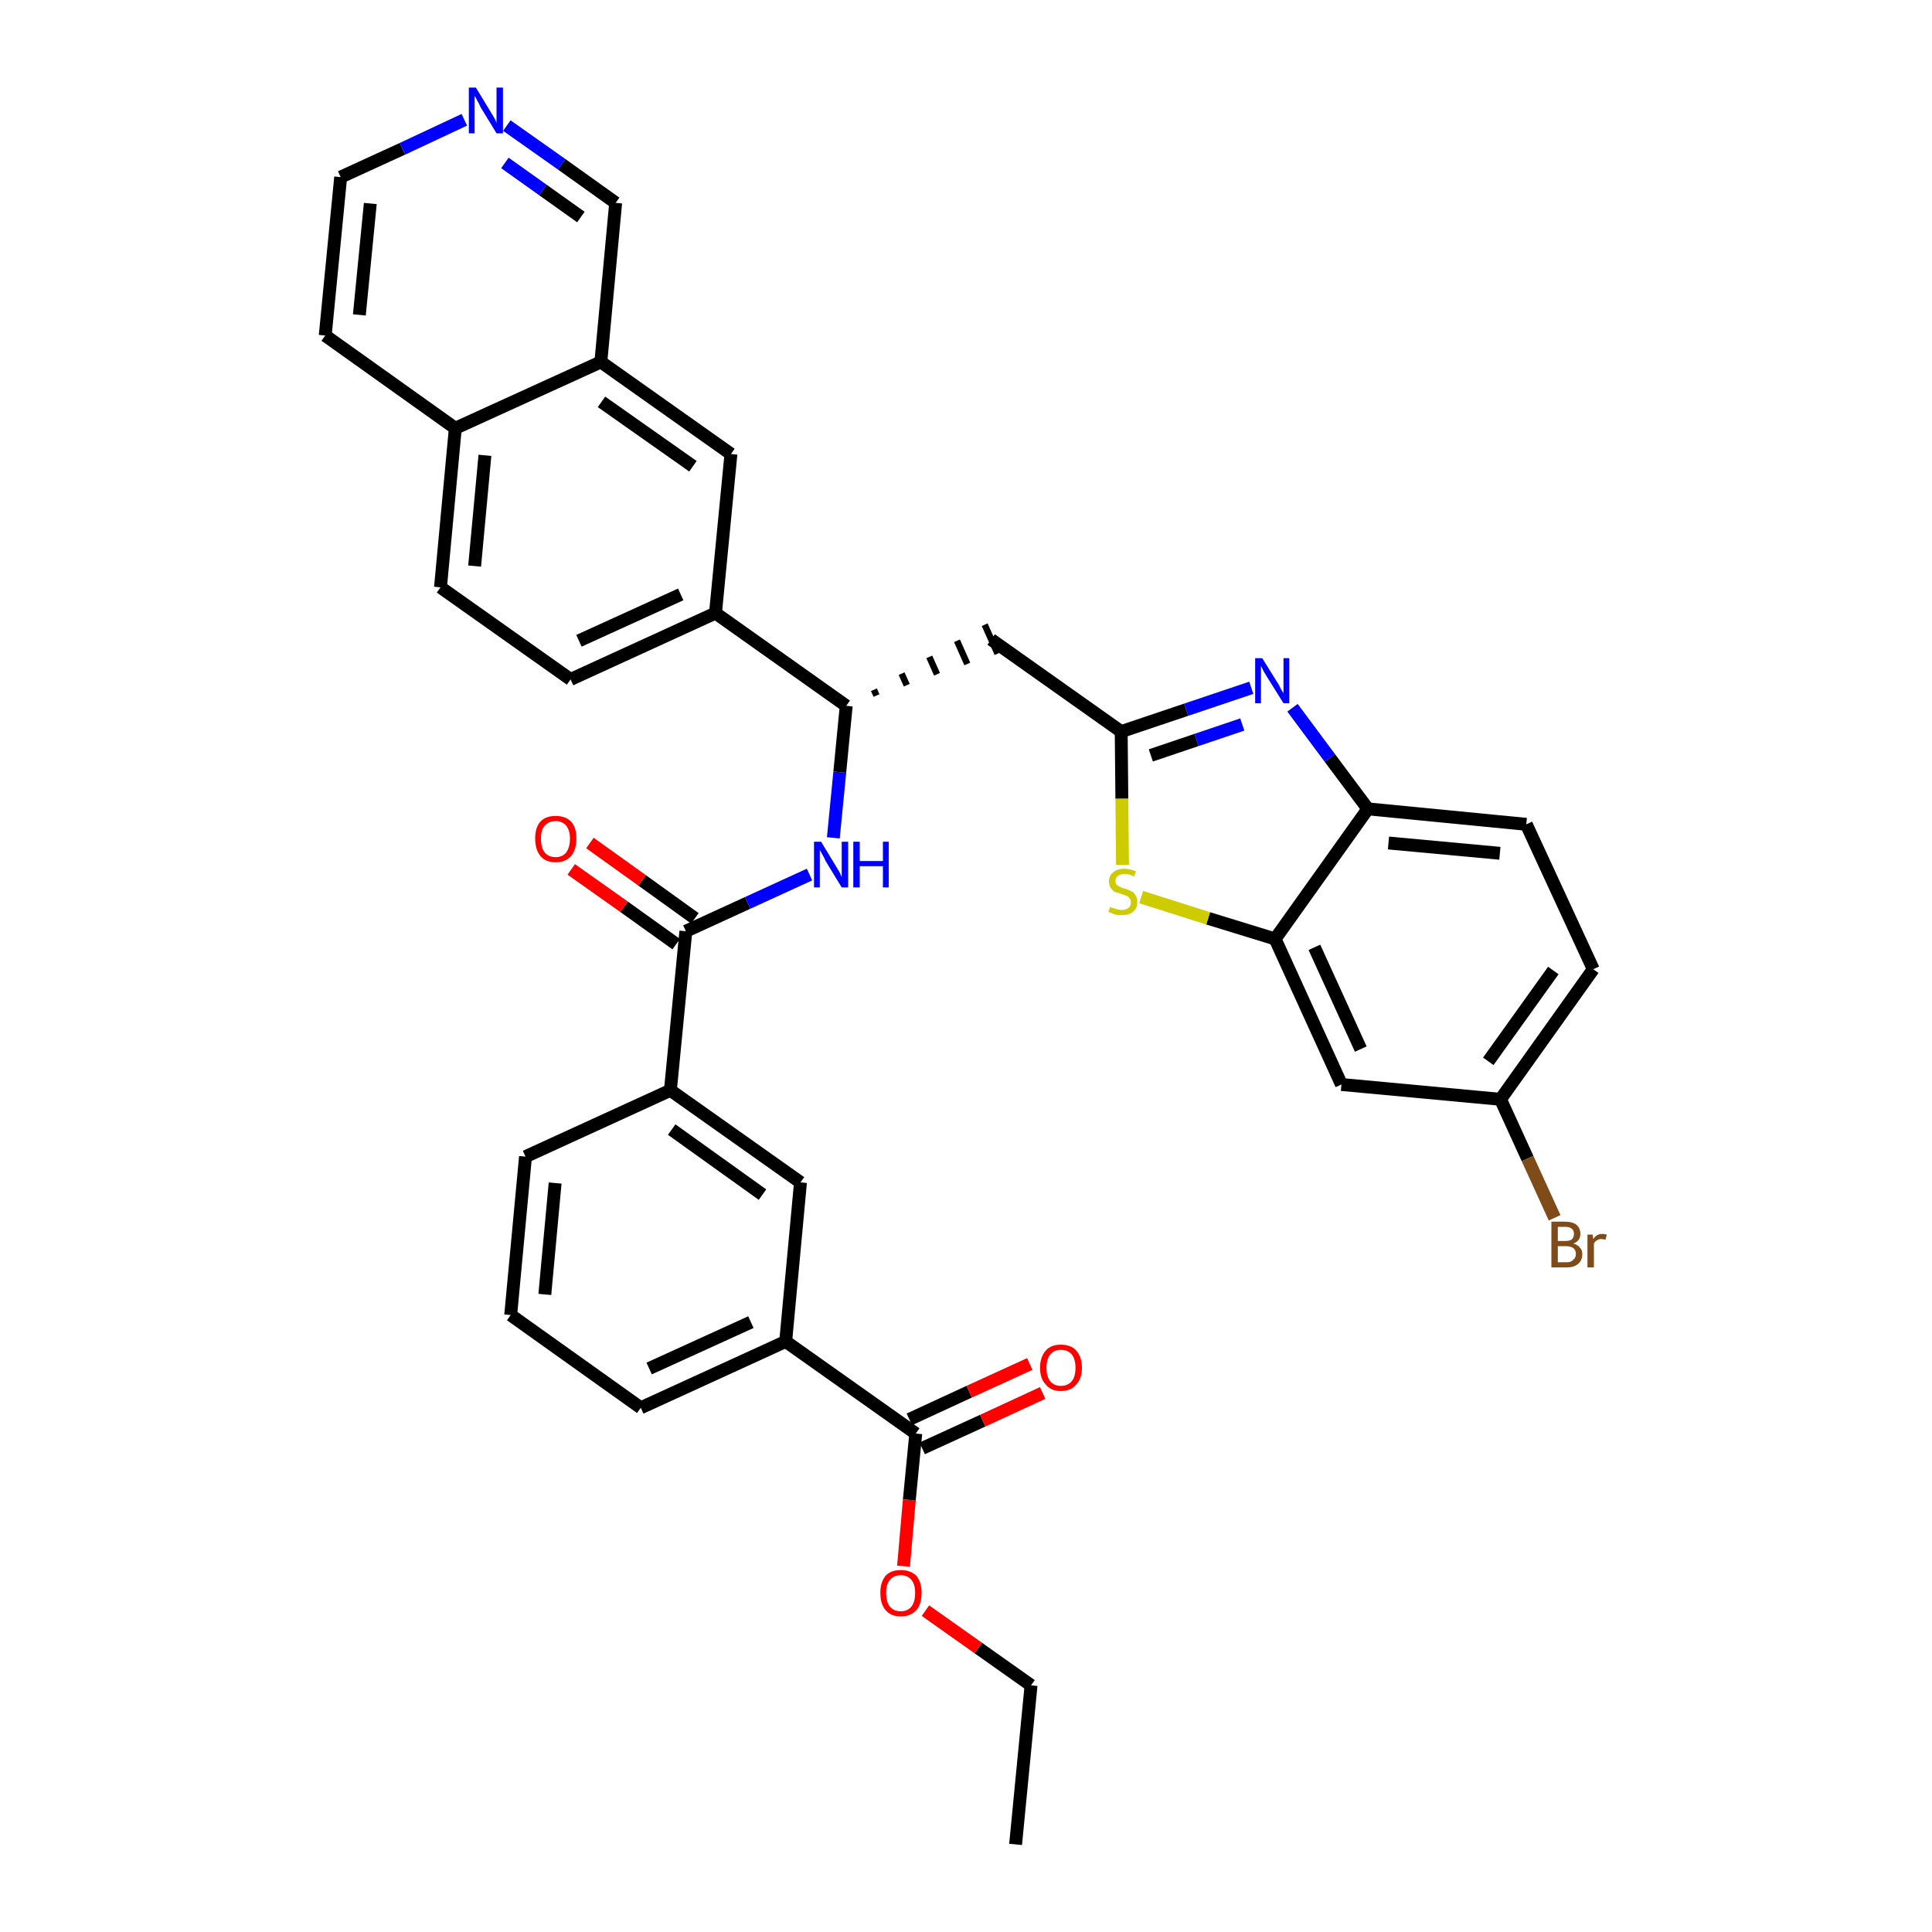 <?xml version='1.0' encoding='iso-8859-1'?>
<svg version='1.1' baseProfile='full'
              xmlns='http://www.w3.org/2000/svg'
                      xmlns:rdkit='http://www.rdkit.org/xml'
                      xmlns:xlink='http://www.w3.org/1999/xlink'
                  xml:space='preserve'
width='300px' height='300px' viewBox='0 0 300 300'>
<!-- END OF HEADER -->
<path class='bond-0 atom-0 atom-1' d='M 157.7,286.4 L 160.1,261.7' style='fill:none;fill-rule:evenodd;stroke:#000000;stroke-width:2.0px;stroke-linecap:butt;stroke-linejoin:miter;stroke-opacity:1' />
<path class='bond-1 atom-1 atom-2' d='M 160.1,261.7 L 151.9,255.9' style='fill:none;fill-rule:evenodd;stroke:#000000;stroke-width:2.0px;stroke-linecap:butt;stroke-linejoin:miter;stroke-opacity:1' />
<path class='bond-1 atom-1 atom-2' d='M 151.9,255.9 L 143.7,250.1' style='fill:none;fill-rule:evenodd;stroke:#FF0000;stroke-width:2.0px;stroke-linecap:butt;stroke-linejoin:miter;stroke-opacity:1' />
<path class='bond-2 atom-2 atom-3' d='M 140.3,243.2 L 141.2,232.9' style='fill:none;fill-rule:evenodd;stroke:#FF0000;stroke-width:2.0px;stroke-linecap:butt;stroke-linejoin:miter;stroke-opacity:1' />
<path class='bond-2 atom-2 atom-3' d='M 141.2,232.9 L 142.2,222.6' style='fill:none;fill-rule:evenodd;stroke:#000000;stroke-width:2.0px;stroke-linecap:butt;stroke-linejoin:miter;stroke-opacity:1' />
<path class='bond-3 atom-3 atom-4' d='M 143.2,224.9 L 152.6,220.6' style='fill:none;fill-rule:evenodd;stroke:#000000;stroke-width:2.0px;stroke-linecap:butt;stroke-linejoin:miter;stroke-opacity:1' />
<path class='bond-3 atom-3 atom-4' d='M 152.6,220.6 L 161.9,216.3' style='fill:none;fill-rule:evenodd;stroke:#FF0000;stroke-width:2.0px;stroke-linecap:butt;stroke-linejoin:miter;stroke-opacity:1' />
<path class='bond-3 atom-3 atom-4' d='M 141.2,220.4 L 150.5,216.1' style='fill:none;fill-rule:evenodd;stroke:#000000;stroke-width:2.0px;stroke-linecap:butt;stroke-linejoin:miter;stroke-opacity:1' />
<path class='bond-3 atom-3 atom-4' d='M 150.5,216.1 L 159.9,211.8' style='fill:none;fill-rule:evenodd;stroke:#FF0000;stroke-width:2.0px;stroke-linecap:butt;stroke-linejoin:miter;stroke-opacity:1' />
<path class='bond-4 atom-3 atom-5' d='M 142.2,222.6 L 122.0,208.3' style='fill:none;fill-rule:evenodd;stroke:#000000;stroke-width:2.0px;stroke-linecap:butt;stroke-linejoin:miter;stroke-opacity:1' />
<path class='bond-5 atom-5 atom-6' d='M 122.0,208.3 L 99.5,218.6' style='fill:none;fill-rule:evenodd;stroke:#000000;stroke-width:2.0px;stroke-linecap:butt;stroke-linejoin:miter;stroke-opacity:1' />
<path class='bond-5 atom-5 atom-6' d='M 116.6,205.3 L 100.8,212.5' style='fill:none;fill-rule:evenodd;stroke:#000000;stroke-width:2.0px;stroke-linecap:butt;stroke-linejoin:miter;stroke-opacity:1' />
<path class='bond-35 atom-35 atom-5' d='M 124.3,183.6 L 122.0,208.3' style='fill:none;fill-rule:evenodd;stroke:#000000;stroke-width:2.0px;stroke-linecap:butt;stroke-linejoin:miter;stroke-opacity:1' />
<path class='bond-6 atom-6 atom-7' d='M 99.5,218.6 L 79.3,204.2' style='fill:none;fill-rule:evenodd;stroke:#000000;stroke-width:2.0px;stroke-linecap:butt;stroke-linejoin:miter;stroke-opacity:1' />
<path class='bond-7 atom-7 atom-8' d='M 79.3,204.2 L 81.6,179.6' style='fill:none;fill-rule:evenodd;stroke:#000000;stroke-width:2.0px;stroke-linecap:butt;stroke-linejoin:miter;stroke-opacity:1' />
<path class='bond-7 atom-7 atom-8' d='M 84.6,201.0 L 86.2,183.7' style='fill:none;fill-rule:evenodd;stroke:#000000;stroke-width:2.0px;stroke-linecap:butt;stroke-linejoin:miter;stroke-opacity:1' />
<path class='bond-8 atom-8 atom-9' d='M 81.6,179.6 L 104.1,169.3' style='fill:none;fill-rule:evenodd;stroke:#000000;stroke-width:2.0px;stroke-linecap:butt;stroke-linejoin:miter;stroke-opacity:1' />
<path class='bond-9 atom-9 atom-10' d='M 104.1,169.3 L 106.5,144.6' style='fill:none;fill-rule:evenodd;stroke:#000000;stroke-width:2.0px;stroke-linecap:butt;stroke-linejoin:miter;stroke-opacity:1' />
<path class='bond-34 atom-9 atom-35' d='M 104.1,169.3 L 124.3,183.6' style='fill:none;fill-rule:evenodd;stroke:#000000;stroke-width:2.0px;stroke-linecap:butt;stroke-linejoin:miter;stroke-opacity:1' />
<path class='bond-34 atom-9 atom-35' d='M 104.3,175.4 L 118.4,185.5' style='fill:none;fill-rule:evenodd;stroke:#000000;stroke-width:2.0px;stroke-linecap:butt;stroke-linejoin:miter;stroke-opacity:1' />
<path class='bond-10 atom-10 atom-11' d='M 107.9,142.6 L 99.7,136.7' style='fill:none;fill-rule:evenodd;stroke:#000000;stroke-width:2.0px;stroke-linecap:butt;stroke-linejoin:miter;stroke-opacity:1' />
<path class='bond-10 atom-10 atom-11' d='M 99.7,136.7 L 91.6,130.9' style='fill:none;fill-rule:evenodd;stroke:#FF0000;stroke-width:2.0px;stroke-linecap:butt;stroke-linejoin:miter;stroke-opacity:1' />
<path class='bond-10 atom-10 atom-11' d='M 105.0,146.6 L 96.9,140.8' style='fill:none;fill-rule:evenodd;stroke:#000000;stroke-width:2.0px;stroke-linecap:butt;stroke-linejoin:miter;stroke-opacity:1' />
<path class='bond-10 atom-10 atom-11' d='M 96.9,140.8 L 88.7,135.0' style='fill:none;fill-rule:evenodd;stroke:#FF0000;stroke-width:2.0px;stroke-linecap:butt;stroke-linejoin:miter;stroke-opacity:1' />
<path class='bond-11 atom-10 atom-12' d='M 106.5,144.6 L 116.1,140.2' style='fill:none;fill-rule:evenodd;stroke:#000000;stroke-width:2.0px;stroke-linecap:butt;stroke-linejoin:miter;stroke-opacity:1' />
<path class='bond-11 atom-10 atom-12' d='M 116.1,140.2 L 125.7,135.8' style='fill:none;fill-rule:evenodd;stroke:#0000FF;stroke-width:2.0px;stroke-linecap:butt;stroke-linejoin:miter;stroke-opacity:1' />
<path class='bond-12 atom-12 atom-13' d='M 129.4,130.1 L 130.4,119.9' style='fill:none;fill-rule:evenodd;stroke:#0000FF;stroke-width:2.0px;stroke-linecap:butt;stroke-linejoin:miter;stroke-opacity:1' />
<path class='bond-12 atom-12 atom-13' d='M 130.4,119.9 L 131.4,109.6' style='fill:none;fill-rule:evenodd;stroke:#000000;stroke-width:2.0px;stroke-linecap:butt;stroke-linejoin:miter;stroke-opacity:1' />
<path class='bond-13 atom-13 atom-14' d='M 136.1,108.0 L 135.7,107.1' style='fill:none;fill-rule:evenodd;stroke:#000000;stroke-width:1.0px;stroke-linecap:butt;stroke-linejoin:miter;stroke-opacity:1' />
<path class='bond-13 atom-13 atom-14' d='M 140.8,106.4 L 140.0,104.6' style='fill:none;fill-rule:evenodd;stroke:#000000;stroke-width:1.0px;stroke-linecap:butt;stroke-linejoin:miter;stroke-opacity:1' />
<path class='bond-13 atom-13 atom-14' d='M 145.5,104.7 L 144.3,102.0' style='fill:none;fill-rule:evenodd;stroke:#000000;stroke-width:1.0px;stroke-linecap:butt;stroke-linejoin:miter;stroke-opacity:1' />
<path class='bond-13 atom-13 atom-14' d='M 150.2,103.1 L 148.6,99.5' style='fill:none;fill-rule:evenodd;stroke:#000000;stroke-width:1.0px;stroke-linecap:butt;stroke-linejoin:miter;stroke-opacity:1' />
<path class='bond-13 atom-13 atom-14' d='M 154.9,101.5 L 152.9,97.0' style='fill:none;fill-rule:evenodd;stroke:#000000;stroke-width:1.0px;stroke-linecap:butt;stroke-linejoin:miter;stroke-opacity:1' />
<path class='bond-24 atom-13 atom-25' d='M 131.4,109.6 L 111.1,95.2' style='fill:none;fill-rule:evenodd;stroke:#000000;stroke-width:2.0px;stroke-linecap:butt;stroke-linejoin:miter;stroke-opacity:1' />
<path class='bond-14 atom-14 atom-15' d='M 153.9,99.3 L 174.1,113.6' style='fill:none;fill-rule:evenodd;stroke:#000000;stroke-width:2.0px;stroke-linecap:butt;stroke-linejoin:miter;stroke-opacity:1' />
<path class='bond-15 atom-15 atom-16' d='M 174.1,113.6 L 184.2,110.2' style='fill:none;fill-rule:evenodd;stroke:#000000;stroke-width:2.0px;stroke-linecap:butt;stroke-linejoin:miter;stroke-opacity:1' />
<path class='bond-15 atom-15 atom-16' d='M 184.2,110.2 L 194.3,106.8' style='fill:none;fill-rule:evenodd;stroke:#0000FF;stroke-width:2.0px;stroke-linecap:butt;stroke-linejoin:miter;stroke-opacity:1' />
<path class='bond-15 atom-15 atom-16' d='M 178.7,117.3 L 185.8,114.9' style='fill:none;fill-rule:evenodd;stroke:#000000;stroke-width:2.0px;stroke-linecap:butt;stroke-linejoin:miter;stroke-opacity:1' />
<path class='bond-15 atom-15 atom-16' d='M 185.8,114.9 L 192.9,112.5' style='fill:none;fill-rule:evenodd;stroke:#0000FF;stroke-width:2.0px;stroke-linecap:butt;stroke-linejoin:miter;stroke-opacity:1' />
<path class='bond-36 atom-24 atom-15' d='M 174.3,134.3 L 174.2,124.0' style='fill:none;fill-rule:evenodd;stroke:#CCCC00;stroke-width:2.0px;stroke-linecap:butt;stroke-linejoin:miter;stroke-opacity:1' />
<path class='bond-36 atom-24 atom-15' d='M 174.2,124.0 L 174.1,113.6' style='fill:none;fill-rule:evenodd;stroke:#000000;stroke-width:2.0px;stroke-linecap:butt;stroke-linejoin:miter;stroke-opacity:1' />
<path class='bond-16 atom-16 atom-17' d='M 200.7,109.9 L 206.5,117.7' style='fill:none;fill-rule:evenodd;stroke:#0000FF;stroke-width:2.0px;stroke-linecap:butt;stroke-linejoin:miter;stroke-opacity:1' />
<path class='bond-16 atom-16 atom-17' d='M 206.5,117.7 L 212.4,125.6' style='fill:none;fill-rule:evenodd;stroke:#000000;stroke-width:2.0px;stroke-linecap:butt;stroke-linejoin:miter;stroke-opacity:1' />
<path class='bond-17 atom-17 atom-18' d='M 212.4,125.6 L 237.0,128.0' style='fill:none;fill-rule:evenodd;stroke:#000000;stroke-width:2.0px;stroke-linecap:butt;stroke-linejoin:miter;stroke-opacity:1' />
<path class='bond-17 atom-17 atom-18' d='M 215.6,130.9 L 232.9,132.5' style='fill:none;fill-rule:evenodd;stroke:#000000;stroke-width:2.0px;stroke-linecap:butt;stroke-linejoin:miter;stroke-opacity:1' />
<path class='bond-38 atom-23 atom-17' d='M 198.0,145.8 L 212.4,125.6' style='fill:none;fill-rule:evenodd;stroke:#000000;stroke-width:2.0px;stroke-linecap:butt;stroke-linejoin:miter;stroke-opacity:1' />
<path class='bond-18 atom-18 atom-19' d='M 237.0,128.0 L 247.4,150.5' style='fill:none;fill-rule:evenodd;stroke:#000000;stroke-width:2.0px;stroke-linecap:butt;stroke-linejoin:miter;stroke-opacity:1' />
<path class='bond-19 atom-19 atom-20' d='M 247.4,150.5 L 233.0,170.7' style='fill:none;fill-rule:evenodd;stroke:#000000;stroke-width:2.0px;stroke-linecap:butt;stroke-linejoin:miter;stroke-opacity:1' />
<path class='bond-19 atom-19 atom-20' d='M 241.2,150.7 L 231.1,164.8' style='fill:none;fill-rule:evenodd;stroke:#000000;stroke-width:2.0px;stroke-linecap:butt;stroke-linejoin:miter;stroke-opacity:1' />
<path class='bond-20 atom-20 atom-21' d='M 233.0,170.7 L 237.2,179.9' style='fill:none;fill-rule:evenodd;stroke:#000000;stroke-width:2.0px;stroke-linecap:butt;stroke-linejoin:miter;stroke-opacity:1' />
<path class='bond-20 atom-20 atom-21' d='M 237.2,179.9 L 241.4,189.1' style='fill:none;fill-rule:evenodd;stroke:#7F4C19;stroke-width:2.0px;stroke-linecap:butt;stroke-linejoin:miter;stroke-opacity:1' />
<path class='bond-21 atom-20 atom-22' d='M 233.0,170.7 L 208.3,168.4' style='fill:none;fill-rule:evenodd;stroke:#000000;stroke-width:2.0px;stroke-linecap:butt;stroke-linejoin:miter;stroke-opacity:1' />
<path class='bond-22 atom-22 atom-23' d='M 208.3,168.4 L 198.0,145.8' style='fill:none;fill-rule:evenodd;stroke:#000000;stroke-width:2.0px;stroke-linecap:butt;stroke-linejoin:miter;stroke-opacity:1' />
<path class='bond-22 atom-22 atom-23' d='M 211.3,162.9 L 204.1,147.1' style='fill:none;fill-rule:evenodd;stroke:#000000;stroke-width:2.0px;stroke-linecap:butt;stroke-linejoin:miter;stroke-opacity:1' />
<path class='bond-23 atom-23 atom-24' d='M 198.0,145.8 L 187.6,142.6' style='fill:none;fill-rule:evenodd;stroke:#000000;stroke-width:2.0px;stroke-linecap:butt;stroke-linejoin:miter;stroke-opacity:1' />
<path class='bond-23 atom-23 atom-24' d='M 187.6,142.6 L 177.2,139.3' style='fill:none;fill-rule:evenodd;stroke:#CCCC00;stroke-width:2.0px;stroke-linecap:butt;stroke-linejoin:miter;stroke-opacity:1' />
<path class='bond-25 atom-25 atom-26' d='M 111.1,95.2 L 88.6,105.5' style='fill:none;fill-rule:evenodd;stroke:#000000;stroke-width:2.0px;stroke-linecap:butt;stroke-linejoin:miter;stroke-opacity:1' />
<path class='bond-25 atom-25 atom-26' d='M 105.7,92.3 L 89.9,99.5' style='fill:none;fill-rule:evenodd;stroke:#000000;stroke-width:2.0px;stroke-linecap:butt;stroke-linejoin:miter;stroke-opacity:1' />
<path class='bond-37 atom-34 atom-25' d='M 113.5,70.5 L 111.1,95.2' style='fill:none;fill-rule:evenodd;stroke:#000000;stroke-width:2.0px;stroke-linecap:butt;stroke-linejoin:miter;stroke-opacity:1' />
<path class='bond-26 atom-26 atom-27' d='M 88.6,105.5 L 68.4,91.2' style='fill:none;fill-rule:evenodd;stroke:#000000;stroke-width:2.0px;stroke-linecap:butt;stroke-linejoin:miter;stroke-opacity:1' />
<path class='bond-27 atom-27 atom-28' d='M 68.4,91.2 L 70.7,66.5' style='fill:none;fill-rule:evenodd;stroke:#000000;stroke-width:2.0px;stroke-linecap:butt;stroke-linejoin:miter;stroke-opacity:1' />
<path class='bond-27 atom-27 atom-28' d='M 73.7,87.9 L 75.3,70.7' style='fill:none;fill-rule:evenodd;stroke:#000000;stroke-width:2.0px;stroke-linecap:butt;stroke-linejoin:miter;stroke-opacity:1' />
<path class='bond-28 atom-28 atom-29' d='M 70.7,66.5 L 50.5,52.1' style='fill:none;fill-rule:evenodd;stroke:#000000;stroke-width:2.0px;stroke-linecap:butt;stroke-linejoin:miter;stroke-opacity:1' />
<path class='bond-39 atom-33 atom-28' d='M 93.3,56.2 L 70.7,66.5' style='fill:none;fill-rule:evenodd;stroke:#000000;stroke-width:2.0px;stroke-linecap:butt;stroke-linejoin:miter;stroke-opacity:1' />
<path class='bond-29 atom-29 atom-30' d='M 50.5,52.1 L 52.9,27.5' style='fill:none;fill-rule:evenodd;stroke:#000000;stroke-width:2.0px;stroke-linecap:butt;stroke-linejoin:miter;stroke-opacity:1' />
<path class='bond-29 atom-29 atom-30' d='M 55.8,48.9 L 57.5,31.6' style='fill:none;fill-rule:evenodd;stroke:#000000;stroke-width:2.0px;stroke-linecap:butt;stroke-linejoin:miter;stroke-opacity:1' />
<path class='bond-30 atom-30 atom-31' d='M 52.9,27.5 L 62.5,23.1' style='fill:none;fill-rule:evenodd;stroke:#000000;stroke-width:2.0px;stroke-linecap:butt;stroke-linejoin:miter;stroke-opacity:1' />
<path class='bond-30 atom-30 atom-31' d='M 62.5,23.1 L 72.1,18.6' style='fill:none;fill-rule:evenodd;stroke:#0000FF;stroke-width:2.0px;stroke-linecap:butt;stroke-linejoin:miter;stroke-opacity:1' />
<path class='bond-31 atom-31 atom-32' d='M 78.7,19.5 L 87.2,25.5' style='fill:none;fill-rule:evenodd;stroke:#0000FF;stroke-width:2.0px;stroke-linecap:butt;stroke-linejoin:miter;stroke-opacity:1' />
<path class='bond-31 atom-31 atom-32' d='M 87.2,25.5 L 95.6,31.5' style='fill:none;fill-rule:evenodd;stroke:#000000;stroke-width:2.0px;stroke-linecap:butt;stroke-linejoin:miter;stroke-opacity:1' />
<path class='bond-31 atom-31 atom-32' d='M 78.4,25.3 L 84.3,29.5' style='fill:none;fill-rule:evenodd;stroke:#0000FF;stroke-width:2.0px;stroke-linecap:butt;stroke-linejoin:miter;stroke-opacity:1' />
<path class='bond-31 atom-31 atom-32' d='M 84.3,29.5 L 90.2,33.7' style='fill:none;fill-rule:evenodd;stroke:#000000;stroke-width:2.0px;stroke-linecap:butt;stroke-linejoin:miter;stroke-opacity:1' />
<path class='bond-32 atom-32 atom-33' d='M 95.6,31.5 L 93.3,56.2' style='fill:none;fill-rule:evenodd;stroke:#000000;stroke-width:2.0px;stroke-linecap:butt;stroke-linejoin:miter;stroke-opacity:1' />
<path class='bond-33 atom-33 atom-34' d='M 93.3,56.2 L 113.5,70.5' style='fill:none;fill-rule:evenodd;stroke:#000000;stroke-width:2.0px;stroke-linecap:butt;stroke-linejoin:miter;stroke-opacity:1' />
<path class='bond-33 atom-33 atom-34' d='M 93.4,62.4 L 107.6,72.4' style='fill:none;fill-rule:evenodd;stroke:#000000;stroke-width:2.0px;stroke-linecap:butt;stroke-linejoin:miter;stroke-opacity:1' />
<path  class='atom-2' d='M 136.7 247.3
Q 136.7 245.7, 137.5 244.7
Q 138.3 243.8, 139.9 243.8
Q 141.4 243.8, 142.3 244.7
Q 143.1 245.7, 143.1 247.3
Q 143.1 249.1, 142.3 250.0
Q 141.4 251.0, 139.9 251.0
Q 138.3 251.0, 137.5 250.0
Q 136.7 249.1, 136.7 247.3
M 139.9 250.2
Q 140.9 250.2, 141.5 249.5
Q 142.1 248.8, 142.1 247.3
Q 142.1 246.0, 141.5 245.3
Q 140.9 244.6, 139.9 244.6
Q 138.8 244.6, 138.2 245.3
Q 137.6 246.0, 137.6 247.3
Q 137.6 248.8, 138.2 249.5
Q 138.8 250.2, 139.9 250.2
' fill='#FF0000'/>
<path  class='atom-4' d='M 161.5 212.4
Q 161.5 210.7, 162.4 209.7
Q 163.2 208.8, 164.7 208.8
Q 166.3 208.8, 167.1 209.7
Q 168.0 210.7, 168.0 212.4
Q 168.0 214.1, 167.1 215.0
Q 166.3 216.0, 164.7 216.0
Q 163.2 216.0, 162.4 215.0
Q 161.5 214.1, 161.5 212.4
M 164.7 215.2
Q 165.8 215.2, 166.4 214.5
Q 167.0 213.8, 167.0 212.4
Q 167.0 211.0, 166.4 210.3
Q 165.8 209.6, 164.7 209.6
Q 163.7 209.6, 163.1 210.3
Q 162.5 211.0, 162.5 212.4
Q 162.5 213.8, 163.1 214.5
Q 163.7 215.2, 164.7 215.2
' fill='#FF0000'/>
<path  class='atom-11' d='M 83.1 130.2
Q 83.1 128.5, 83.9 127.6
Q 84.7 126.7, 86.3 126.7
Q 87.8 126.7, 88.7 127.6
Q 89.5 128.5, 89.5 130.2
Q 89.5 131.9, 88.7 132.9
Q 87.8 133.9, 86.3 133.9
Q 84.7 133.9, 83.9 132.9
Q 83.1 131.9, 83.1 130.2
M 86.3 133.1
Q 87.3 133.1, 87.9 132.4
Q 88.5 131.6, 88.5 130.2
Q 88.5 128.9, 87.9 128.2
Q 87.3 127.5, 86.3 127.5
Q 85.2 127.5, 84.6 128.2
Q 84.0 128.8, 84.0 130.2
Q 84.0 131.7, 84.6 132.4
Q 85.2 133.1, 86.3 133.1
' fill='#FF0000'/>
<path  class='atom-12' d='M 127.5 130.7
L 129.8 134.5
Q 130.0 134.8, 130.4 135.5
Q 130.7 136.2, 130.7 136.2
L 130.7 130.7
L 131.7 130.7
L 131.7 137.8
L 130.7 137.8
L 128.2 133.7
Q 128.0 133.2, 127.7 132.7
Q 127.4 132.1, 127.3 132.0
L 127.3 137.8
L 126.4 137.8
L 126.4 130.7
L 127.5 130.7
' fill='#0000FF'/>
<path  class='atom-12' d='M 132.5 130.7
L 133.5 130.7
L 133.5 133.7
L 137.1 133.7
L 137.1 130.7
L 138.0 130.7
L 138.0 137.8
L 137.1 137.8
L 137.1 134.5
L 133.5 134.5
L 133.5 137.8
L 132.5 137.8
L 132.5 130.7
' fill='#0000FF'/>
<path  class='atom-16' d='M 196.0 102.2
L 198.3 105.9
Q 198.6 106.3, 198.9 107.0
Q 199.3 107.6, 199.3 107.7
L 199.3 102.2
L 200.2 102.2
L 200.2 109.2
L 199.3 109.2
L 196.8 105.2
Q 196.5 104.7, 196.2 104.2
Q 195.9 103.6, 195.8 103.4
L 195.8 109.2
L 194.9 109.2
L 194.9 102.2
L 196.0 102.2
' fill='#0000FF'/>
<path  class='atom-21' d='M 244.3 193.1
Q 245.0 193.3, 245.3 193.7
Q 245.7 194.1, 245.7 194.7
Q 245.7 195.7, 245.1 196.2
Q 244.5 196.8, 243.3 196.8
L 240.9 196.8
L 240.9 189.7
L 243.0 189.7
Q 244.2 189.7, 244.8 190.2
Q 245.4 190.7, 245.4 191.6
Q 245.4 192.7, 244.3 193.1
M 241.9 190.5
L 241.9 192.7
L 243.0 192.7
Q 243.7 192.7, 244.0 192.5
Q 244.4 192.2, 244.4 191.6
Q 244.4 190.5, 243.0 190.5
L 241.9 190.5
M 243.3 196.0
Q 244.0 196.0, 244.3 195.6
Q 244.7 195.3, 244.7 194.7
Q 244.7 194.1, 244.3 193.8
Q 243.9 193.5, 243.1 193.5
L 241.9 193.5
L 241.9 196.0
L 243.3 196.0
' fill='#7F4C19'/>
<path  class='atom-21' d='M 247.3 191.7
L 247.4 192.4
Q 247.9 191.6, 248.8 191.6
Q 249.1 191.6, 249.5 191.7
L 249.3 192.5
Q 248.9 192.4, 248.6 192.4
Q 248.2 192.4, 248.0 192.6
Q 247.7 192.7, 247.5 193.1
L 247.5 196.8
L 246.5 196.8
L 246.5 191.7
L 247.3 191.7
' fill='#7F4C19'/>
<path  class='atom-24' d='M 172.4 140.8
Q 172.4 140.9, 172.8 141.0
Q 173.1 141.1, 173.5 141.2
Q 173.8 141.3, 174.2 141.3
Q 174.8 141.3, 175.2 141.0
Q 175.6 140.7, 175.6 140.1
Q 175.6 139.7, 175.4 139.5
Q 175.2 139.2, 174.9 139.1
Q 174.6 139.0, 174.1 138.8
Q 173.5 138.6, 173.1 138.5
Q 172.8 138.3, 172.5 137.9
Q 172.2 137.5, 172.2 136.9
Q 172.2 136.0, 172.8 135.5
Q 173.4 134.9, 174.6 134.9
Q 175.4 134.9, 176.4 135.3
L 176.1 136.1
Q 175.3 135.7, 174.7 135.7
Q 174.0 135.7, 173.6 136.0
Q 173.2 136.3, 173.2 136.8
Q 173.2 137.1, 173.4 137.4
Q 173.6 137.6, 173.9 137.7
Q 174.2 137.9, 174.7 138.0
Q 175.3 138.2, 175.7 138.4
Q 176.1 138.6, 176.3 139.0
Q 176.6 139.4, 176.6 140.1
Q 176.6 141.1, 175.9 141.6
Q 175.3 142.1, 174.2 142.1
Q 173.6 142.1, 173.1 142.0
Q 172.7 141.8, 172.1 141.6
L 172.4 140.8
' fill='#CCCC00'/>
<path  class='atom-31' d='M 73.9 13.6
L 76.2 17.4
Q 76.4 17.7, 76.8 18.4
Q 77.1 19.0, 77.1 19.1
L 77.1 13.6
L 78.1 13.6
L 78.1 20.7
L 77.1 20.7
L 74.6 16.6
Q 74.4 16.1, 74.1 15.6
Q 73.8 15.0, 73.7 14.9
L 73.7 20.7
L 72.8 20.7
L 72.8 13.6
L 73.9 13.6
' fill='#0000FF'/>
</svg>
